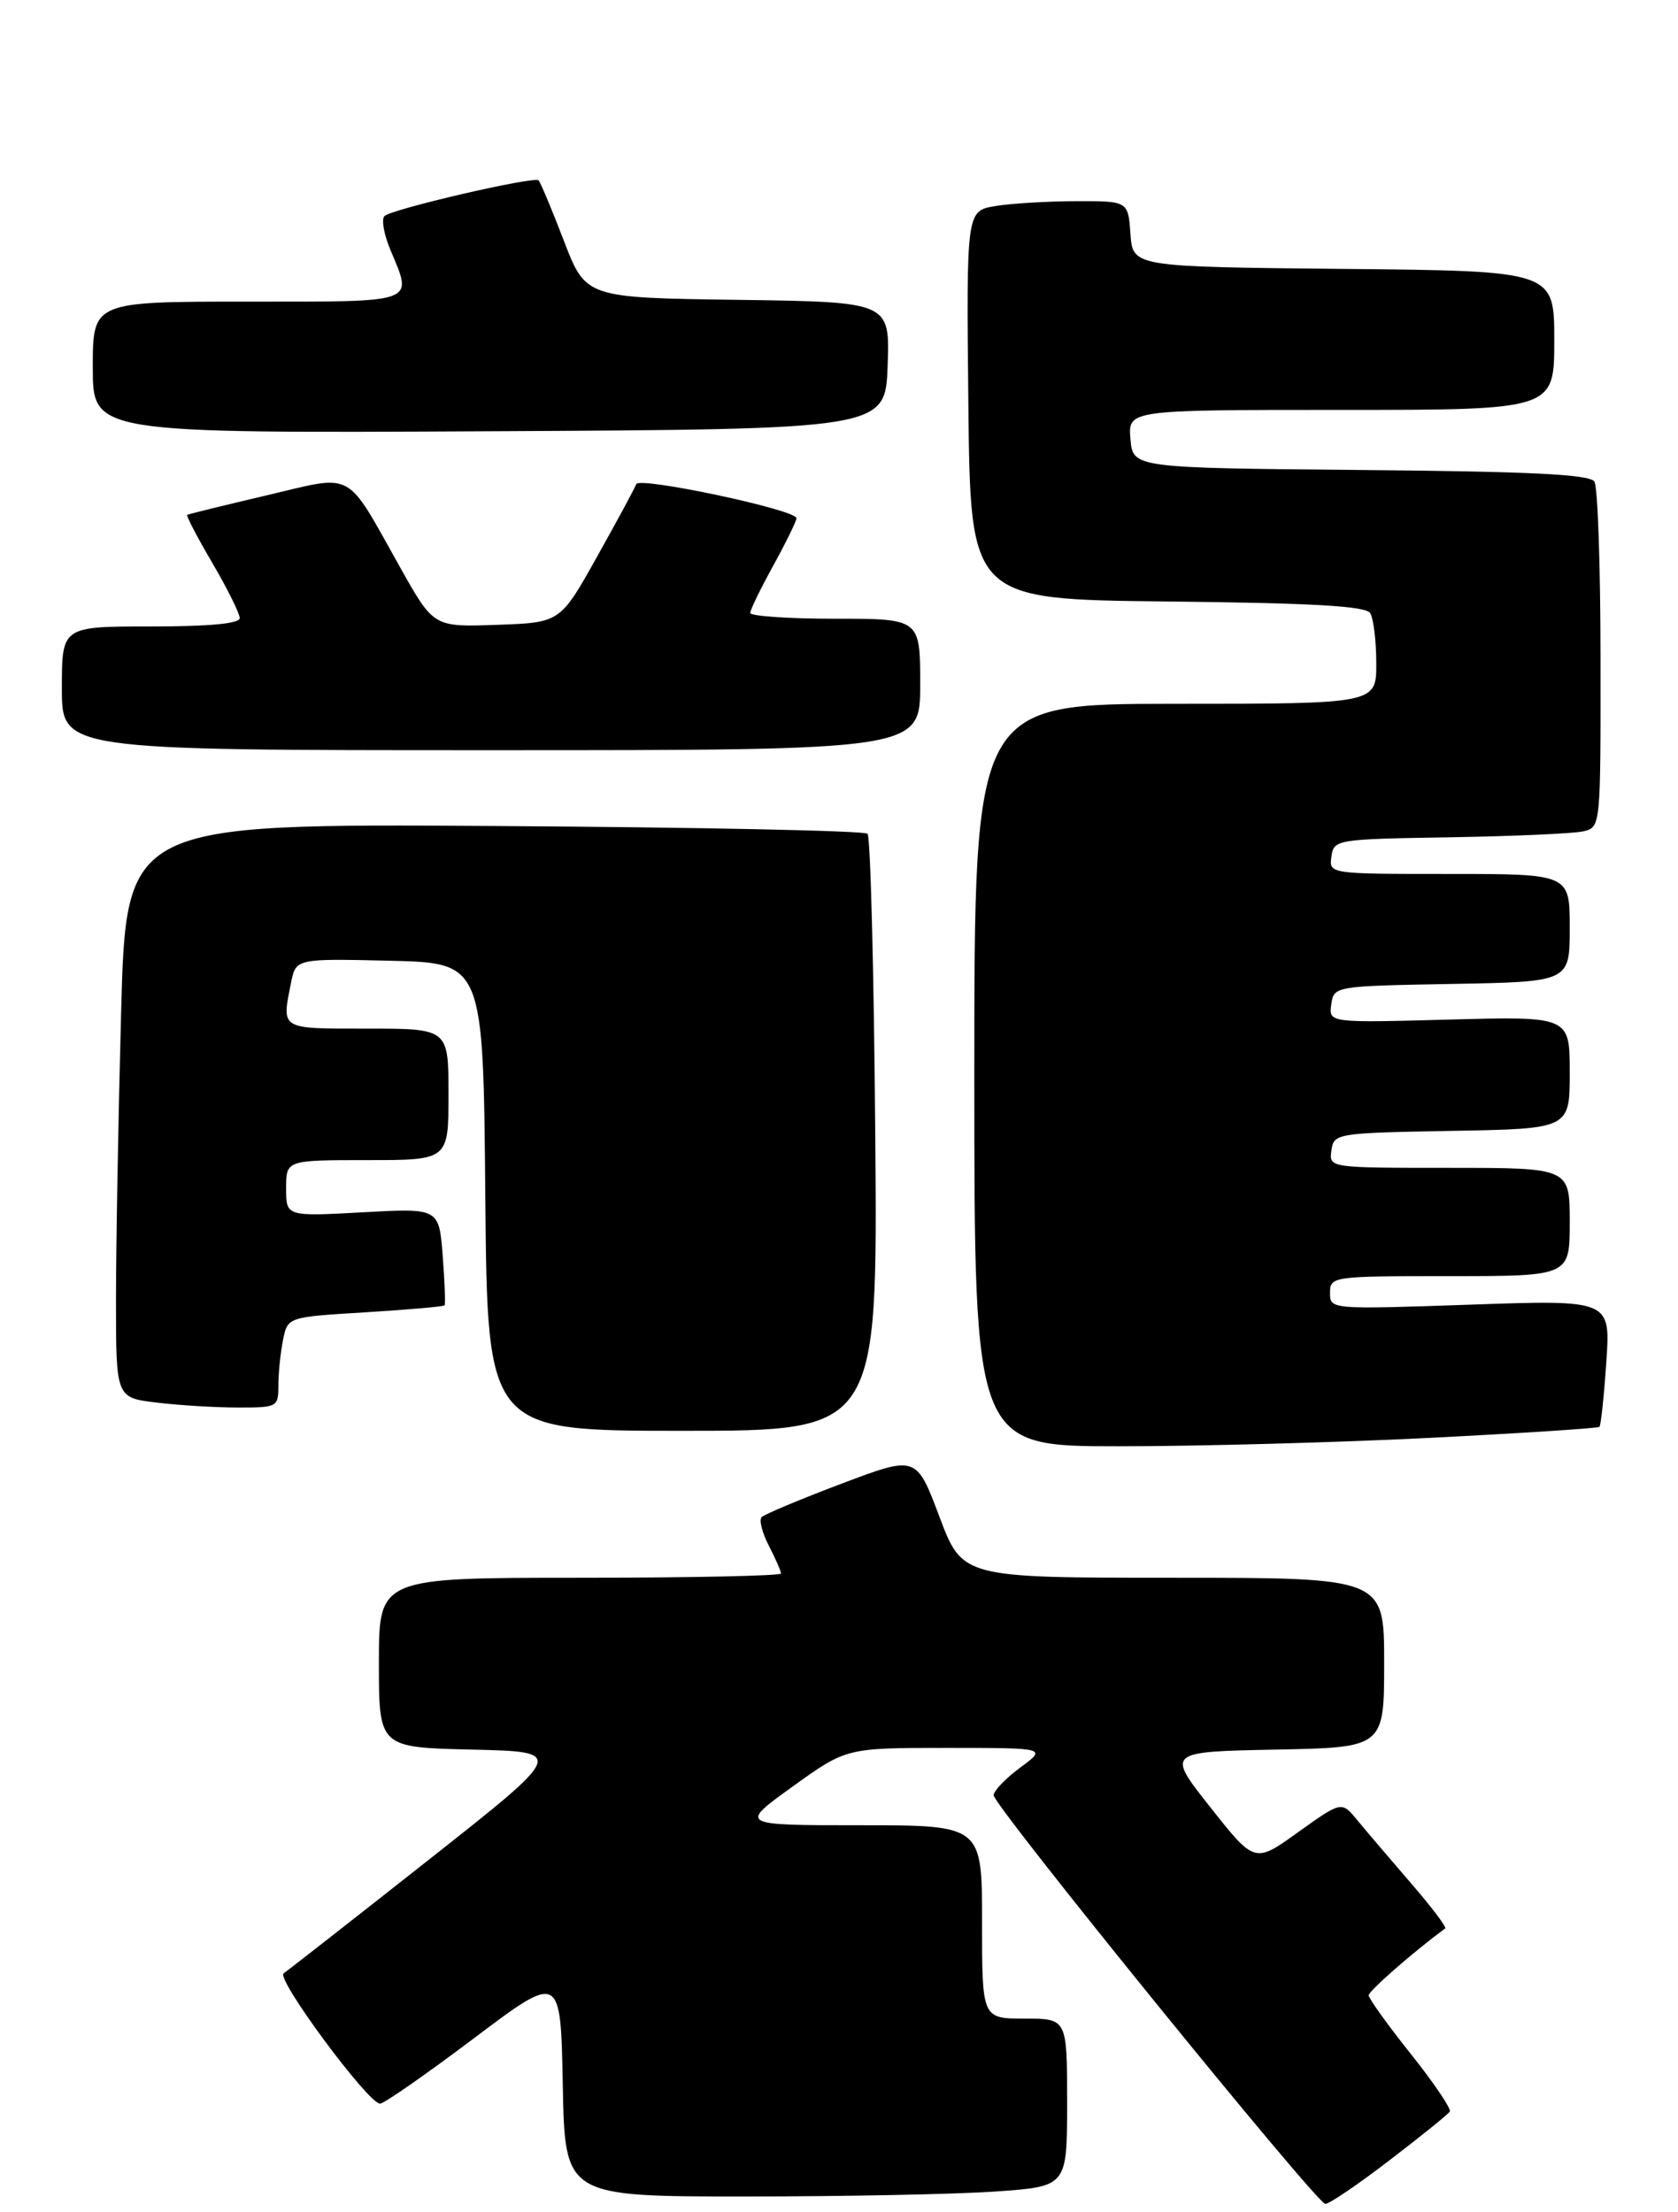 <?xml version="1.0" encoding="UTF-8" standalone="no"?>
<!DOCTYPE svg PUBLIC "-//W3C//DTD SVG 1.1//EN" "http://www.w3.org/Graphics/SVG/1.1/DTD/svg11.dtd" >
<svg xmlns="http://www.w3.org/2000/svg" xmlns:xlink="http://www.w3.org/1999/xlink" version="1.1" viewBox="0 0 217 286">
 <g >
 <path fill="currentColor"
d=" M 179.69 279.32 C 183.77 276.20 187.28 273.36 187.49 273.02 C 187.70 272.67 185.43 269.31 182.44 265.56 C 179.45 261.81 177.00 258.40 177.00 257.99 C 177.00 257.42 182.71 252.43 186.89 249.34 C 187.11 249.18 185.08 246.51 182.39 243.40 C 179.70 240.29 176.60 236.65 175.50 235.31 C 173.49 232.88 173.49 232.88 167.87 236.90 C 162.26 240.93 162.26 240.93 156.55 233.71 C 150.84 226.50 150.84 226.50 164.92 226.22 C 179.00 225.95 179.00 225.95 179.00 214.97 C 179.00 204.00 179.00 204.00 151.73 204.00 C 124.46 204.00 124.46 204.00 121.48 196.09 C 118.50 188.18 118.50 188.18 108.82 191.84 C 103.49 193.85 98.85 195.80 98.50 196.16 C 98.14 196.52 98.56 198.18 99.43 199.86 C 100.29 201.53 101.00 203.15 101.00 203.45 C 101.00 203.75 89.30 204.00 75.00 204.00 C 49.00 204.00 49.00 204.00 49.00 214.97 C 49.00 225.94 49.00 225.94 61.07 226.22 C 73.15 226.50 73.15 226.50 55.40 240.50 C 45.64 248.20 37.21 254.79 36.68 255.15 C 35.65 255.83 47.62 272.00 49.15 272.00 C 49.65 272.00 55.11 268.20 61.28 263.55 C 72.50 255.10 72.50 255.10 72.78 269.55 C 73.05 284.00 73.05 284.00 96.37 284.00 C 109.20 284.00 123.81 283.71 128.85 283.35 C 138.00 282.70 138.00 282.70 138.00 271.85 C 138.00 261.00 138.00 261.00 132.50 261.00 C 127.00 261.00 127.00 261.00 127.00 248.50 C 127.00 236.00 127.00 236.00 111.28 236.00 C 95.55 236.00 95.55 236.00 102.50 231.00 C 109.45 226.00 109.45 226.00 122.42 226.00 C 135.39 226.00 135.39 226.00 131.94 228.54 C 130.05 229.94 128.50 231.55 128.50 232.12 C 128.50 233.48 170.24 284.90 171.39 284.96 C 171.88 284.98 175.61 282.45 179.69 279.32 Z  M 184.95 185.91 C 196.80 185.31 206.65 184.67 206.84 184.49 C 207.03 184.31 207.43 180.53 207.73 176.11 C 208.28 168.06 208.28 168.06 190.14 168.69 C 172.03 169.31 172.00 169.31 172.00 167.16 C 172.00 165.04 172.29 165.00 187.50 165.00 C 203.00 165.00 203.00 165.00 203.00 158.00 C 203.00 151.00 203.00 151.00 187.43 151.00 C 171.86 151.00 171.86 151.00 172.18 148.75 C 172.49 146.54 172.79 146.49 187.75 146.22 C 203.00 145.95 203.00 145.95 203.00 138.68 C 203.00 131.41 203.00 131.41 187.41 131.83 C 171.83 132.25 171.83 132.25 172.16 129.87 C 172.50 127.51 172.55 127.50 187.75 127.22 C 203.00 126.95 203.00 126.95 203.00 119.97 C 203.00 113.00 203.00 113.00 187.43 113.00 C 171.86 113.00 171.86 113.00 172.18 110.75 C 172.49 108.54 172.79 108.50 187.50 108.26 C 195.75 108.12 203.51 107.78 204.75 107.49 C 207.00 106.96 207.00 106.95 206.98 85.23 C 206.98 73.28 206.62 62.94 206.19 62.27 C 205.60 61.34 197.98 60.96 175.95 60.77 C 146.50 60.50 146.50 60.50 146.19 56.75 C 145.88 53.00 145.88 53.00 173.44 53.00 C 201.00 53.00 201.00 53.00 201.00 44.02 C 201.00 35.03 201.00 35.03 173.75 34.77 C 146.50 34.50 146.50 34.50 146.19 30.25 C 145.89 26.00 145.89 26.00 139.19 26.01 C 135.51 26.02 130.80 26.30 128.73 26.64 C 124.97 27.27 124.97 27.27 125.23 52.38 C 125.50 77.50 125.50 77.50 150.95 77.77 C 169.78 77.97 176.61 78.36 177.19 79.27 C 177.62 79.95 177.98 82.86 177.98 85.75 C 178.00 91.00 178.00 91.00 152.00 91.00 C 126.00 91.00 126.00 91.00 126.00 139.00 C 126.00 187.00 126.00 187.00 144.70 187.00 C 154.99 187.00 173.10 186.51 184.95 185.91 Z  M 113.19 146.75 C 113.02 125.71 112.57 108.18 112.19 107.80 C 111.80 107.41 90.08 106.96 63.90 106.80 C 16.31 106.50 16.31 106.50 15.66 131.00 C 15.30 144.47 15.00 161.17 15.00 168.11 C 15.00 180.72 15.00 180.72 20.25 181.35 C 23.14 181.70 27.86 181.99 30.75 181.99 C 35.87 182.00 36.00 181.93 36.00 179.12 C 36.00 177.54 36.27 174.91 36.60 173.27 C 37.19 170.29 37.19 170.29 47.23 169.68 C 52.75 169.34 57.37 168.94 57.49 168.78 C 57.62 168.63 57.51 165.73 57.25 162.35 C 56.77 156.20 56.77 156.20 46.89 156.75 C 37.00 157.29 37.00 157.29 37.00 153.65 C 37.00 150.00 37.00 150.00 47.50 150.00 C 58.00 150.00 58.00 150.00 58.00 141.50 C 58.00 133.00 58.00 133.00 47.50 133.00 C 36.13 133.00 36.42 133.17 37.63 127.10 C 38.26 123.94 38.26 123.94 50.38 124.22 C 62.50 124.50 62.50 124.50 62.76 154.75 C 63.03 185.00 63.03 185.00 88.26 185.00 C 113.50 185.00 113.50 185.00 113.19 146.75 Z  M 119.00 88.50 C 119.00 80.00 119.00 80.00 108.00 80.00 C 101.95 80.00 97.01 79.66 97.02 79.25 C 97.03 78.84 98.38 76.07 100.02 73.09 C 101.66 70.11 103.00 67.37 103.00 67.00 C 103.00 65.92 82.64 61.59 82.28 62.60 C 82.10 63.09 79.82 67.33 77.20 72.00 C 72.45 80.50 72.45 80.50 64.27 80.79 C 56.08 81.08 56.08 81.08 51.79 73.44 C 44.55 60.55 46.01 61.34 34.43 64.06 C 28.97 65.34 24.37 66.47 24.21 66.57 C 24.05 66.67 25.51 69.47 27.46 72.79 C 29.41 76.12 31.00 79.32 31.00 79.92 C 31.00 80.63 27.08 81.00 19.50 81.00 C 8.00 81.00 8.00 81.00 8.00 89.00 C 8.00 97.00 8.00 97.00 63.50 97.00 C 119.00 97.00 119.00 97.00 119.00 88.50 Z  M 114.79 47.27 C 115.08 39.04 115.08 39.04 95.41 38.77 C 75.75 38.50 75.75 38.50 72.92 31.13 C 71.36 27.07 69.89 23.56 69.65 23.32 C 69.09 22.76 50.73 27.01 49.73 27.93 C 49.30 28.33 49.64 30.29 50.48 32.29 C 53.40 39.29 54.20 39.00 32.00 39.00 C 12.00 39.00 12.00 39.00 12.00 47.51 C 12.00 56.02 12.00 56.02 63.25 55.76 C 114.50 55.50 114.50 55.50 114.79 47.27 Z "/>
</g>
</svg>
